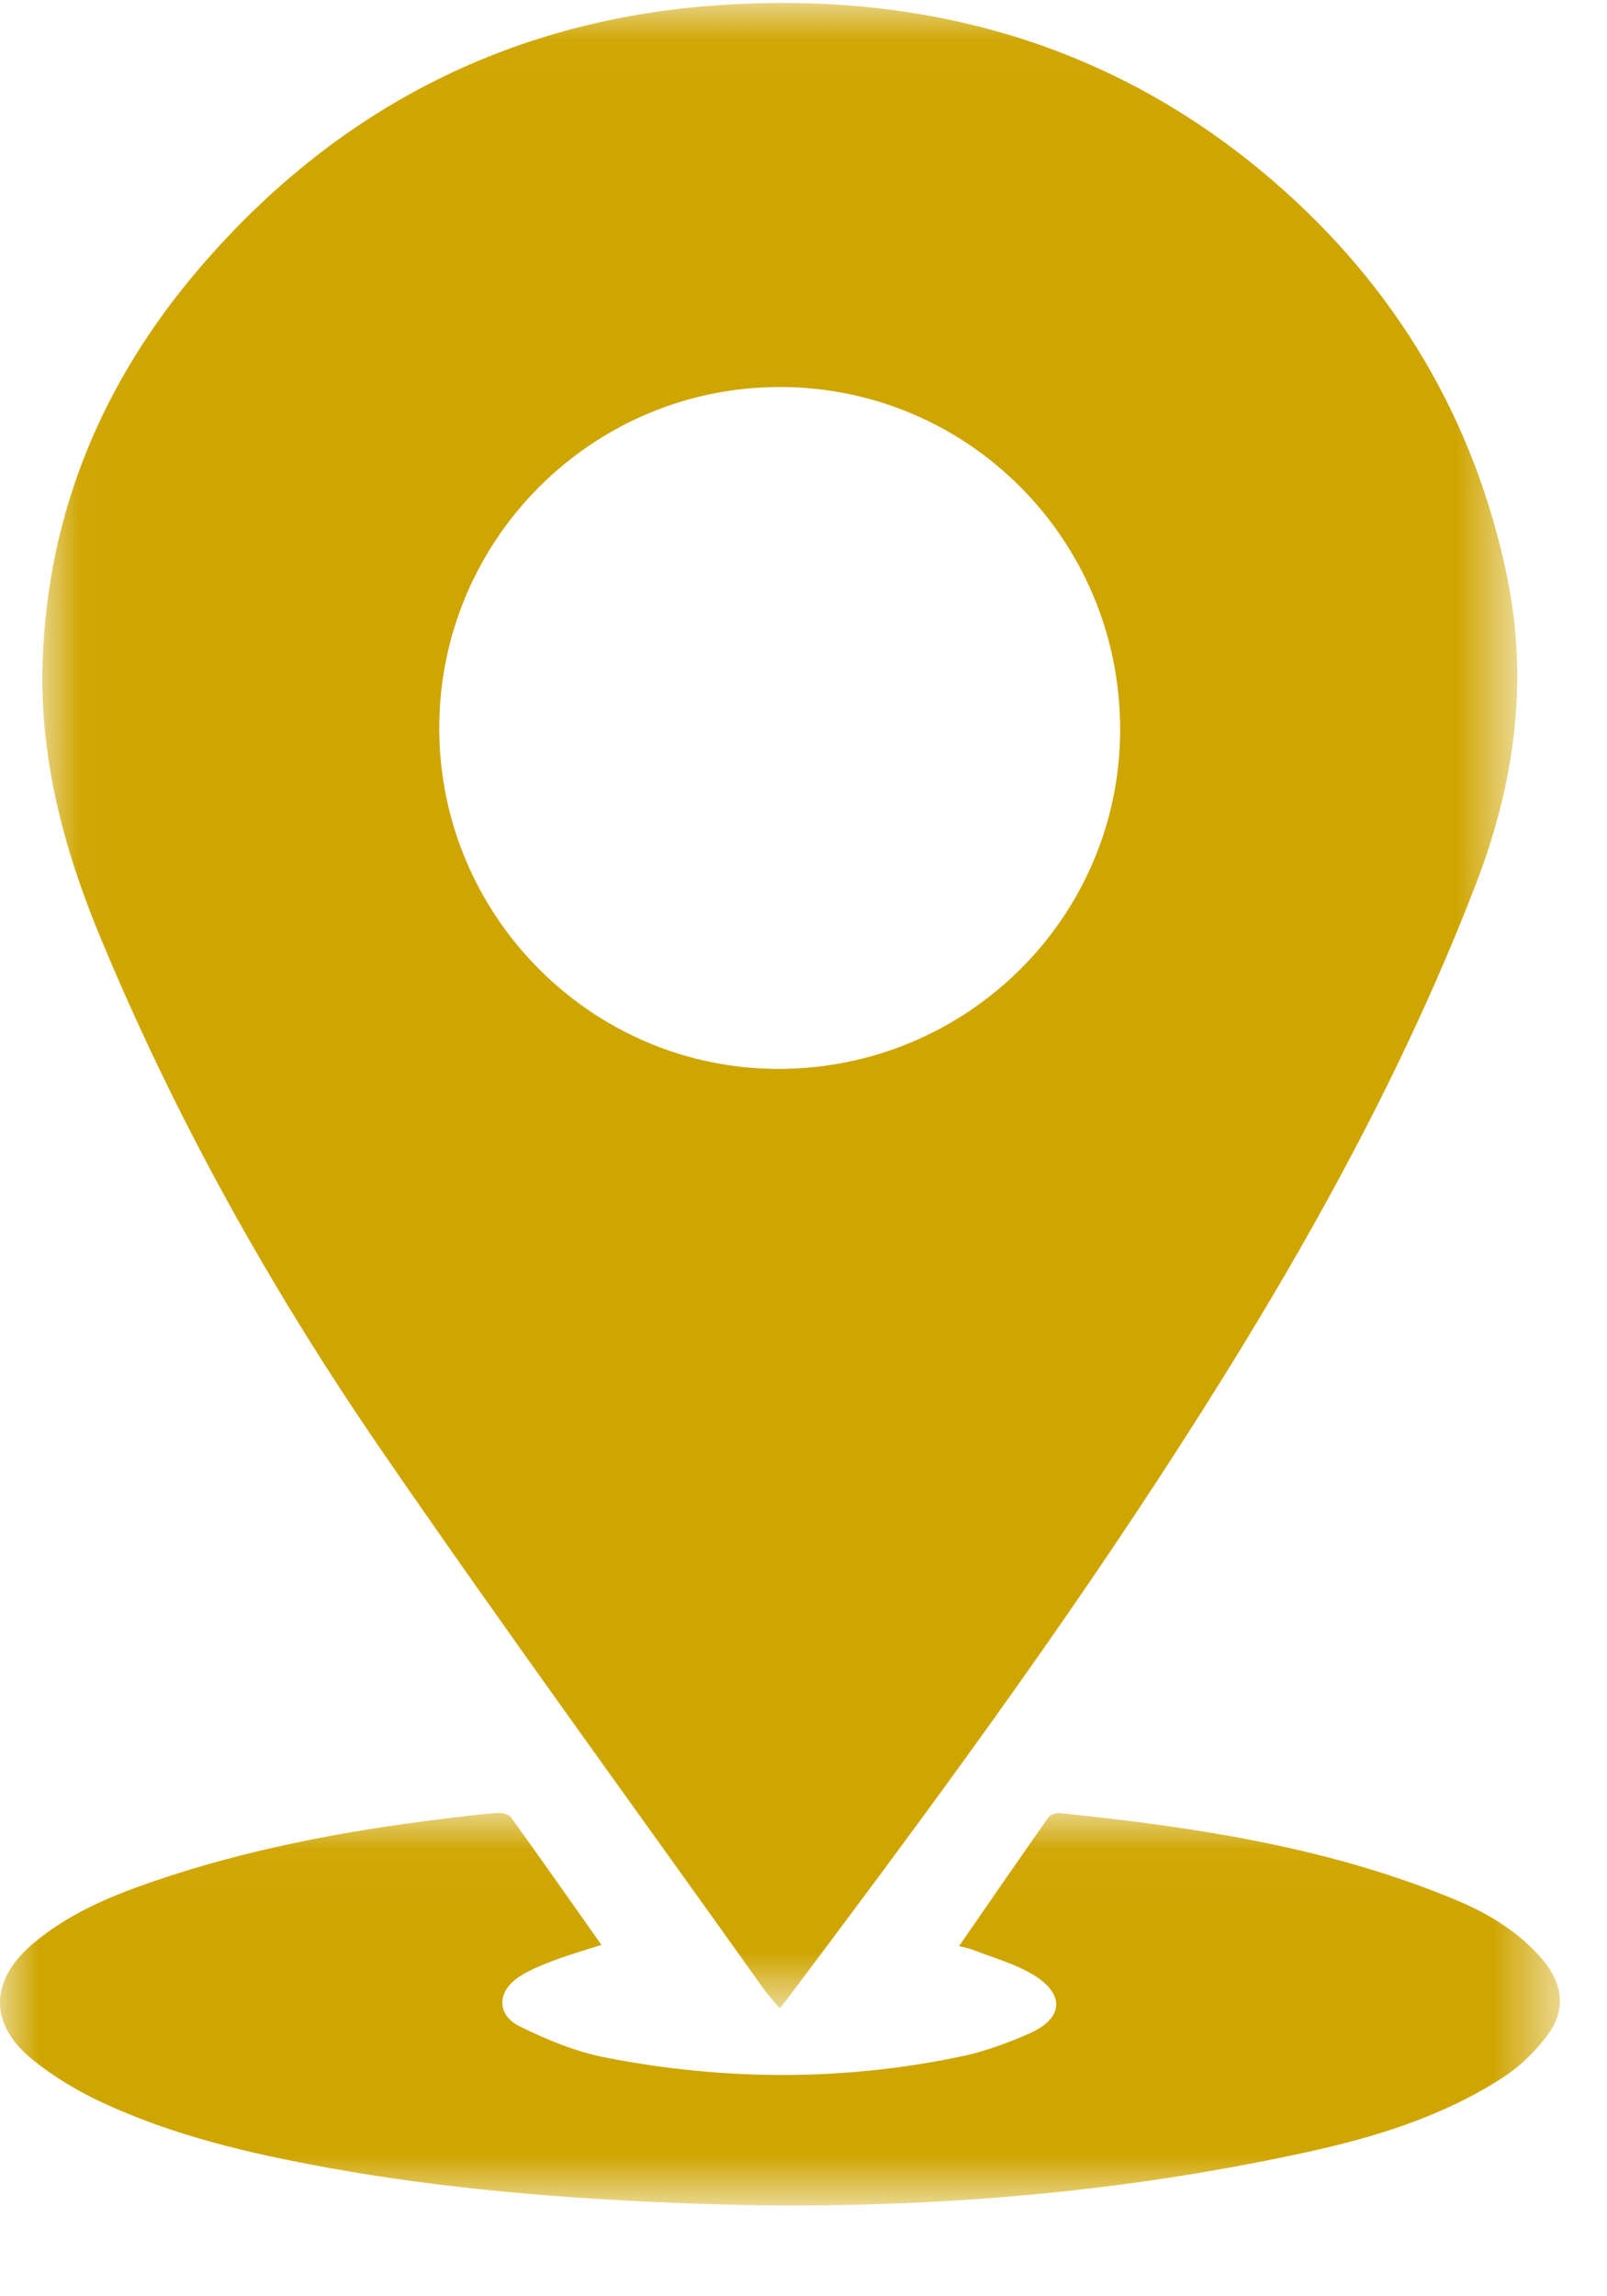 <?xml version="1.0" encoding="UTF-8"?>
<svg width="21px" height="30px" viewBox="0 0 21 30" version="1.1" xmlns="http://www.w3.org/2000/svg" xmlns:xlink="http://www.w3.org/1999/xlink">
    <title>Group 7</title>
    <defs>
        <polygon id="path-1" points="0.023 0.033 19.296 0.033 19.296 26.233 0.023 26.233"></polygon>
        <polygon id="path-3" points="7.51819385e-07 0.035 20.384 0.035 20.384 5.162 7.51819385e-07 5.162"></polygon>
    </defs>
    <g id="Page-1" stroke="none" stroke-width="1" fill="none" fill-rule="evenodd">
        <g id="Aeraki-Refresh-&amp;-Reconnect-Copy" transform="translate(-1215, -6295)">
            <g id="Group-7" transform="translate(1215, 6295)">
                <g id="Group-3" transform="translate(0.531, 0.005)">
                    <mask id="mask-2" fill="white">
                        <use xlink:href="#path-1"></use>
                    </mask>
                    <g id="Clip-2"></g>
                    <path d="M5.209,9.5 C5.204,11.95 7.192,13.954 9.632,13.96 C12.099,13.965 14.102,11.984 14.107,9.533 C14.112,7.057 12.126,5.054 9.665,5.051 C7.21,5.049 5.214,7.042 5.209,9.5 M9.657,26.233 C9.58,26.14 9.508,26.062 9.447,25.977 C7.775,23.628 6.073,21.3 4.441,18.924 C2.99,16.81 1.744,14.574 0.763,12.198 C0.294,11.06 -0.015,9.882 0.026,8.641 C0.091,6.682 0.815,4.969 2.08,3.494 C3.837,1.445 6.08,0.275 8.769,0.07 C11.506,-0.139 14.011,0.548 16.116,2.368 C17.701,3.738 18.738,5.468 19.164,7.533 C19.448,8.91 19.258,10.244 18.754,11.55 C17.681,14.332 16.194,16.891 14.568,19.376 C13.051,21.695 11.404,23.921 9.739,26.134 C9.717,26.164 9.692,26.19 9.657,26.233" id="Fill-1" fill="#CFA500" mask="url(#mask-2)"></path>
                </g>
                <g id="Group-6" transform="translate(0, 23.651)">
                    <mask id="mask-4" fill="white">
                        <use xlink:href="#path-3"></use>
                    </mask>
                    <g id="Clip-5"></g>
                    <path d="M12.533,1.774 C12.93,1.2 13.313,0.643 13.702,0.091 C13.727,0.056 13.8,0.032 13.846,0.036 C15.623,0.22 17.383,0.483 19.046,1.18 C19.469,1.358 19.855,1.597 20.158,1.951 C20.419,2.258 20.468,2.601 20.231,2.925 C20.072,3.144 19.863,3.346 19.636,3.493 C18.846,4.005 17.956,4.275 17.045,4.473 C14.367,5.055 11.656,5.241 8.921,5.133 C7.359,5.071 5.804,4.947 4.264,4.666 C3.262,4.483 2.271,4.251 1.342,3.821 C1.013,3.668 0.691,3.475 0.412,3.246 C-0.147,2.786 -0.13,2.223 0.42,1.752 C0.87,1.367 1.403,1.137 1.954,0.946 C3.208,0.511 4.504,0.268 5.817,0.108 C6.043,0.081 6.269,0.052 6.496,0.035 C6.556,0.031 6.646,0.05 6.676,0.091 C7.072,0.638 7.459,1.191 7.859,1.758 C7.637,1.83 7.427,1.89 7.224,1.967 C7.072,2.025 6.917,2.088 6.781,2.177 C6.494,2.367 6.486,2.673 6.794,2.824 C7.147,2.998 7.523,3.154 7.907,3.229 C9.455,3.532 11.011,3.541 12.559,3.216 C12.865,3.152 13.166,3.042 13.453,2.915 C13.896,2.719 13.922,2.407 13.508,2.152 C13.271,2.006 12.989,1.931 12.727,1.827 C12.67,1.805 12.609,1.794 12.533,1.774" id="Fill-4" fill="#CFA500" mask="url(#mask-4)"></path>
                </g>
            </g>
        </g>
    </g>
</svg>
